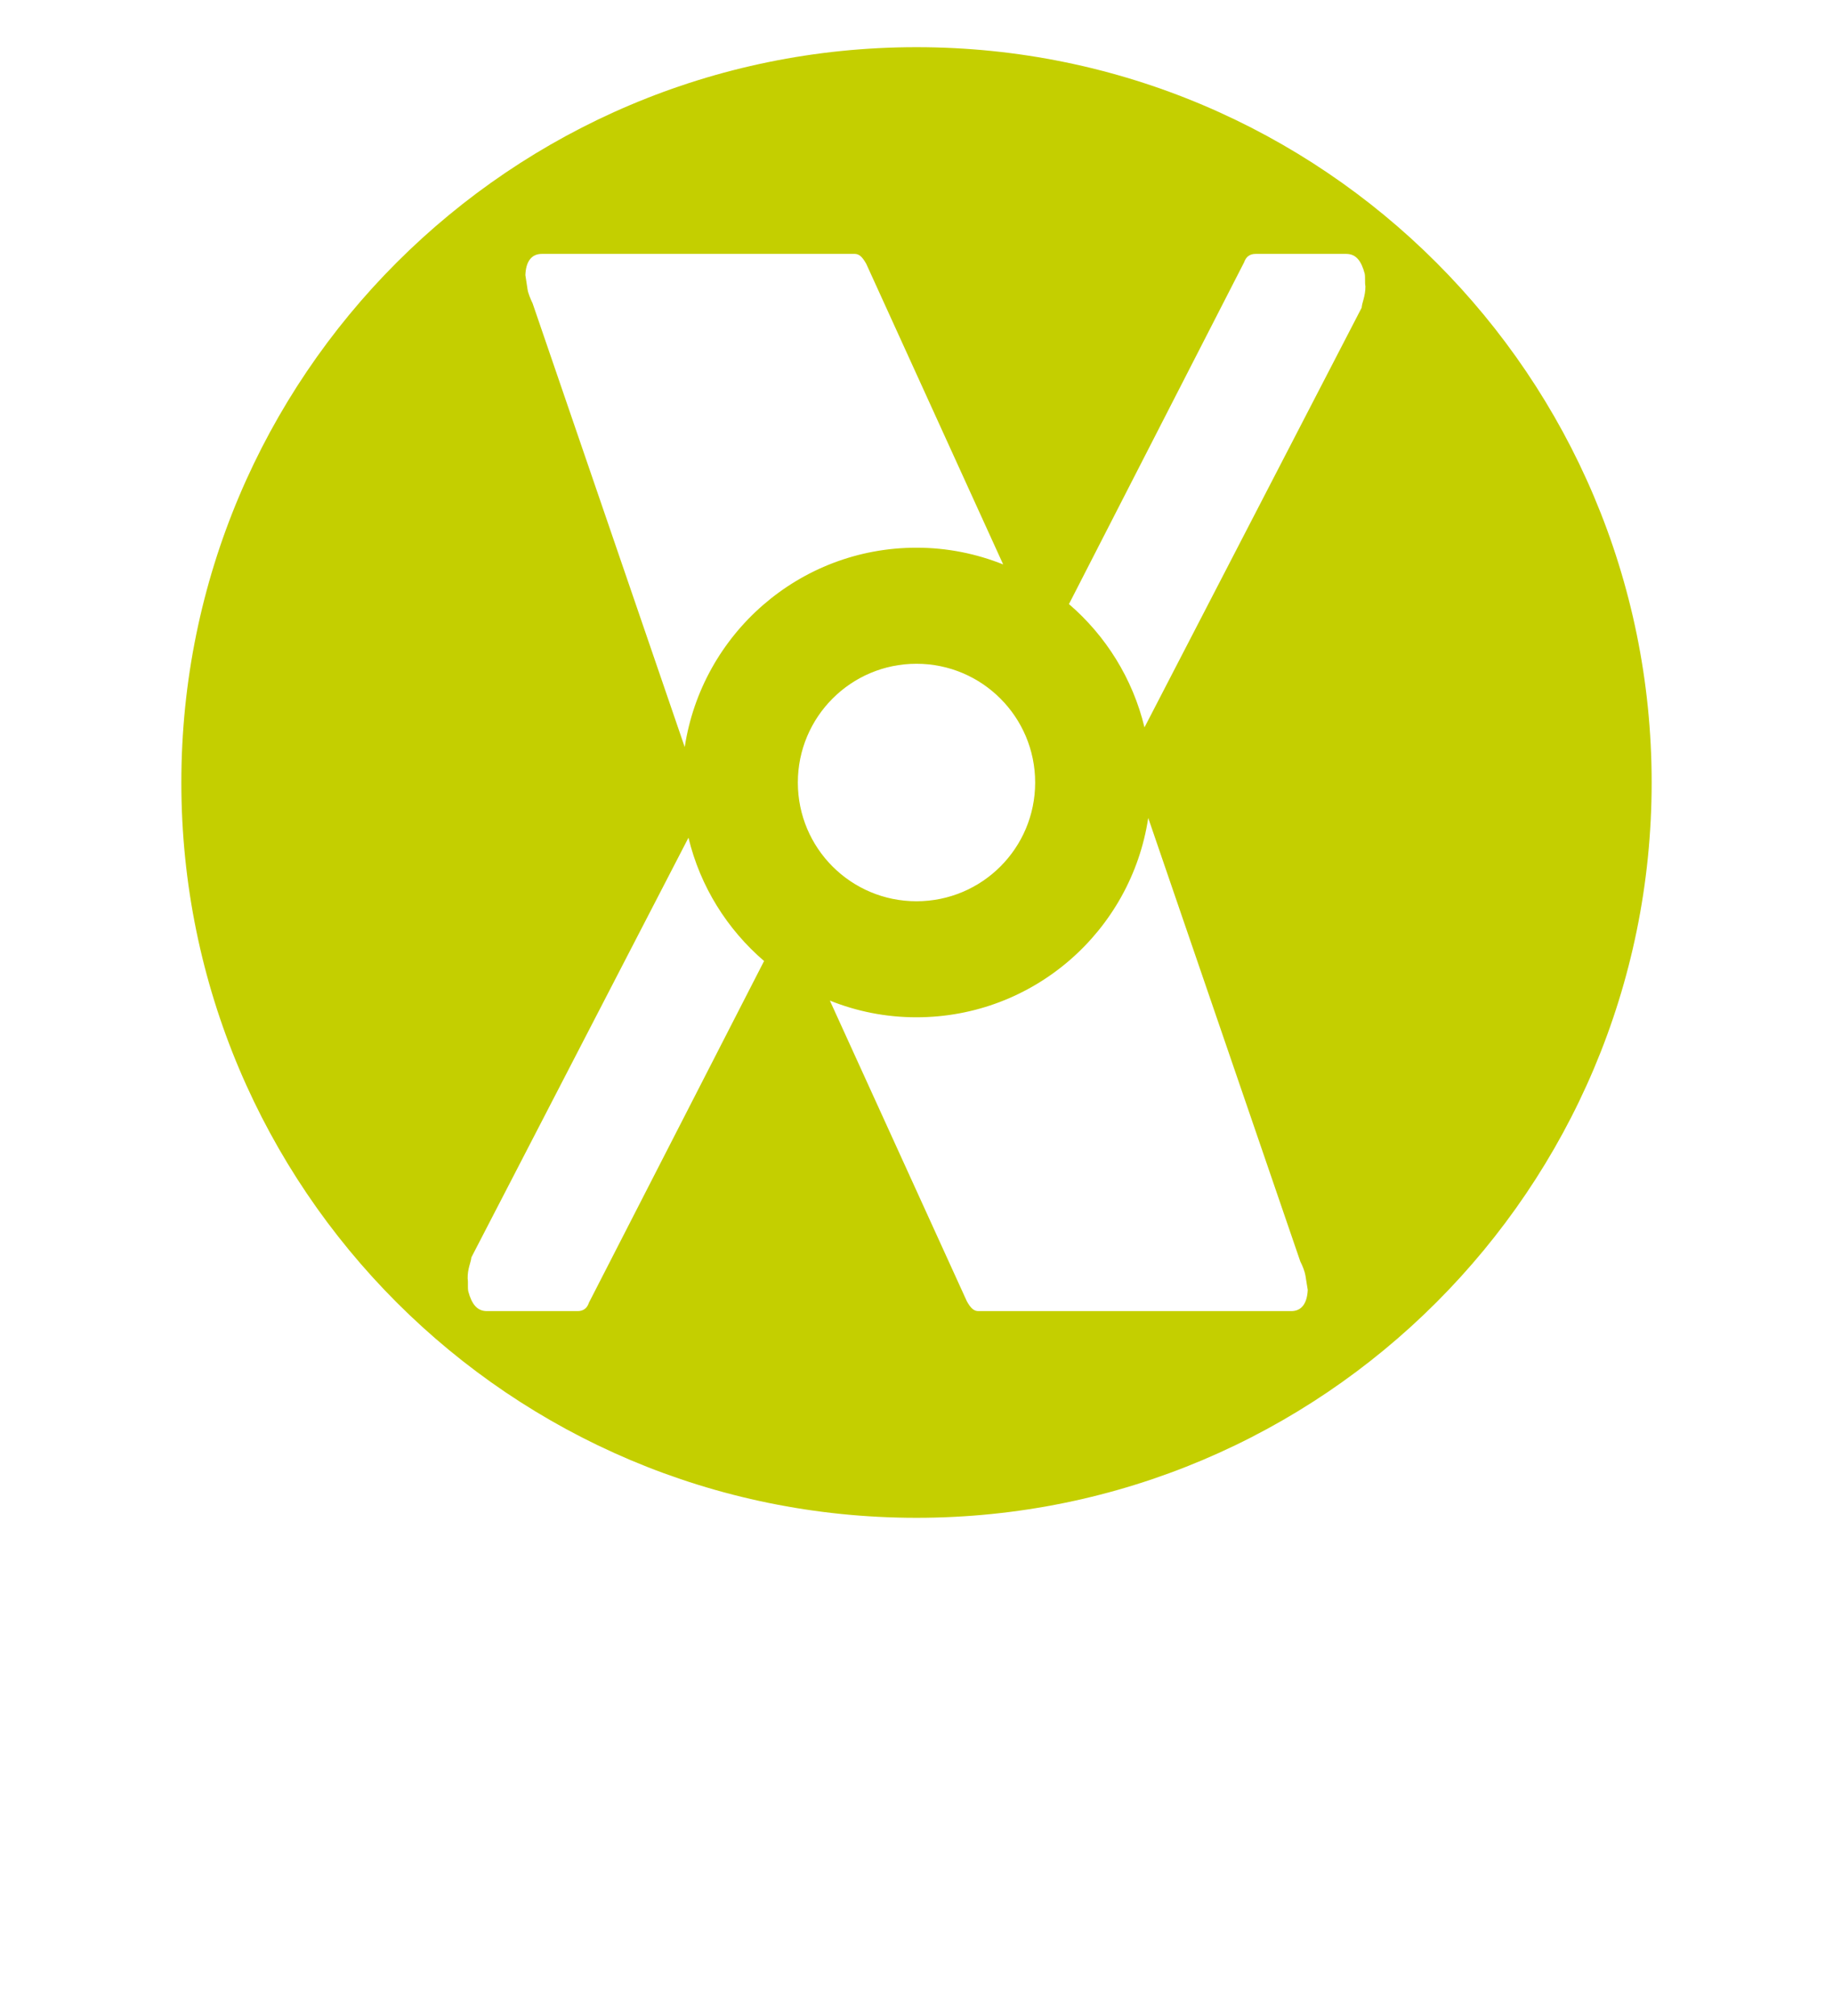 <?xml version="1.0" encoding="utf-8"?>
<!-- Generator: Adobe Illustrator 16.0.0, SVG Export Plug-In . SVG Version: 6.00 Build 0)  -->
<!DOCTYPE svg PUBLIC "-//W3C//DTD SVG 1.1//EN" "http://www.w3.org/Graphics/SVG/1.1/DTD/svg11.dtd">
<svg version="1.1" id="Capa_1" xmlns="http://www.w3.org/2000/svg" xmlns:xlink="http://www.w3.org/1999/xlink" x="0px" y="0px"
	 width="45px" height="49.477px" viewBox="0 0 45 49.477" enable-background="new 0 0 45 49.477" xml:space="preserve">
<path fill="#C4CF00" d="M22.5,1.158c-9.968,0-18.048,8.08-18.048,18.048s8.08,18.048,18.048,18.048
	c9.967,0,18.048-8.08,18.048-18.048S32.467,1.158,22.5,1.158z M13.301,6.232h7.683c0.104,0,0.184,0.068,0.282,0.243l3.362,7.379
	c-0.657-0.263-1.374-0.411-2.128-0.411c-2.884,0-5.269,2.125-5.69,4.894l-3.734-10.89c-0.05-0.104-0.109-0.242-0.125-0.346
	l-0.053-0.348C12.91,6.405,13.058,6.232,13.301,6.232z M14.458,31.974c-0.044,0.138-0.139,0.207-0.277,0.207h-2.227
	c-0.242,0-0.374-0.173-0.458-0.486c-0.019-0.105,0.001-0.209-0.015-0.313c-0.004-0.243,0.077-0.385,0.092-0.521l5.329-10.3
	c0.289,1.2,0.951,2.25,1.856,3.027L14.458,31.974z M22.499,16.292c1.61,0,2.914,1.306,2.914,2.915c0,1.611-1.304,2.914-2.914,2.914
	c-1.609,0-2.912-1.303-2.912-2.914C19.587,17.598,20.89,16.292,22.499,16.292z M31.7,32.181h-7.682
	c-0.105,0-0.186-0.068-0.282-0.242l-3.363-7.38c0.658,0.265,1.373,0.41,2.124,0.41c2.887,0,5.273-2.124,5.692-4.893l3.734,10.888
	c0.054,0.104,0.109,0.243,0.126,0.347l0.056,0.35C32.089,32.008,31.942,32.181,31.7,32.181z M33.428,7.554l-5.331,10.299
	c-0.29-1.2-0.951-2.25-1.854-3.026l4.299-8.387c0.048-0.139,0.14-0.208,0.282-0.208h2.224c0.244,0,0.373,0.172,0.456,0.487
	c0.017,0.103-0.001,0.207,0.017,0.311C33.521,7.274,33.44,7.414,33.428,7.554z"/>
</svg>
